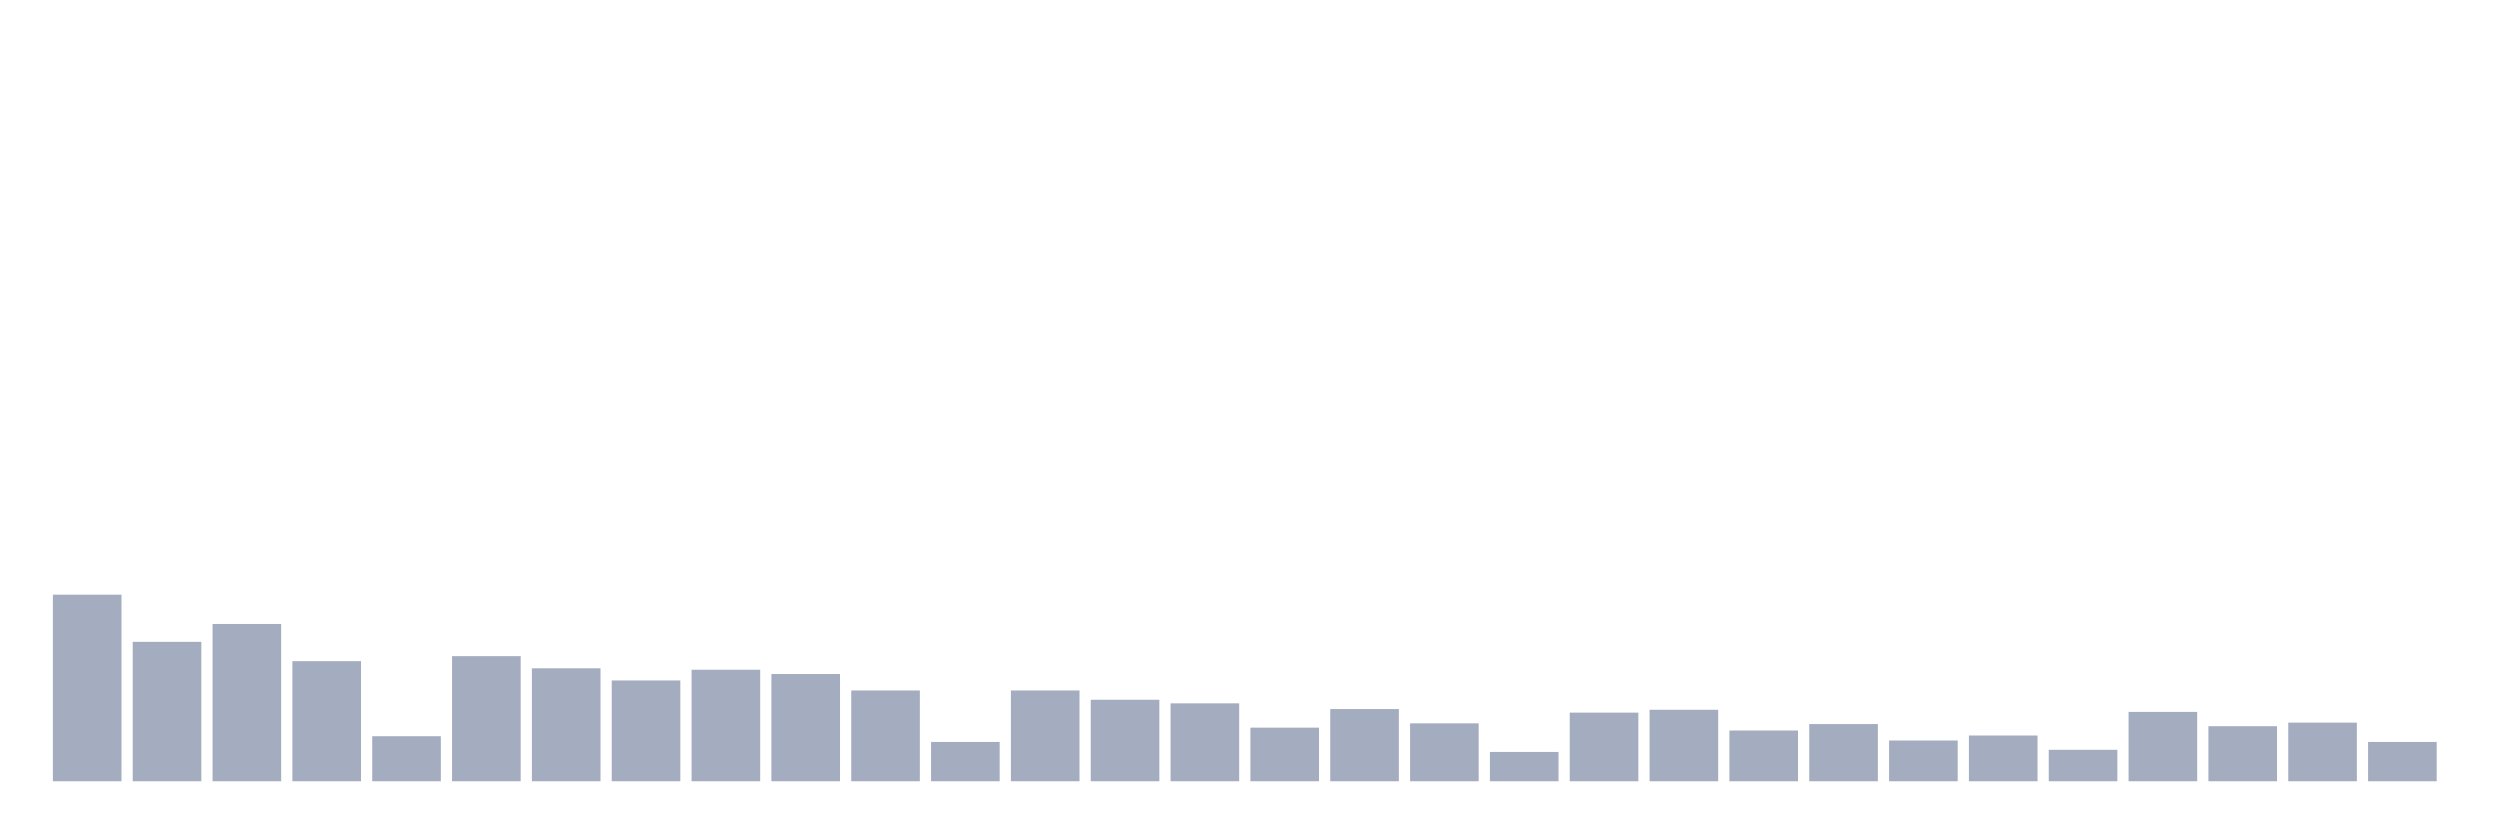 <svg xmlns="http://www.w3.org/2000/svg" viewBox="0 0 480 160"><g transform="translate(10,10)"><rect class="bar" x="0.153" width="13.175" y="104.176" height="35.824" fill="rgb(164,173,192)"></rect><rect class="bar" x="15.482" width="13.175" y="113.235" height="26.765" fill="rgb(164,173,192)"></rect><rect class="bar" x="30.81" width="13.175" y="109.804" height="30.196" fill="rgb(164,173,192)"></rect><rect class="bar" x="46.138" width="13.175" y="116.941" height="23.059" fill="rgb(164,173,192)"></rect><rect class="bar" x="61.466" width="13.175" y="131.353" height="8.647" fill="rgb(164,173,192)"></rect><rect class="bar" x="76.794" width="13.175" y="115.98" height="24.02" fill="rgb(164,173,192)"></rect><rect class="bar" x="92.123" width="13.175" y="118.314" height="21.686" fill="rgb(164,173,192)"></rect><rect class="bar" x="107.451" width="13.175" y="120.647" height="19.353" fill="rgb(164,173,192)"></rect><rect class="bar" x="122.779" width="13.175" y="118.588" height="21.412" fill="rgb(164,173,192)"></rect><rect class="bar" x="138.107" width="13.175" y="119.412" height="20.588" fill="rgb(164,173,192)"></rect><rect class="bar" x="153.436" width="13.175" y="122.569" height="17.431" fill="rgb(164,173,192)"></rect><rect class="bar" x="168.764" width="13.175" y="132.451" height="7.549" fill="rgb(164,173,192)"></rect><rect class="bar" x="184.092" width="13.175" y="122.569" height="17.431" fill="rgb(164,173,192)"></rect><rect class="bar" x="199.42" width="13.175" y="124.353" height="15.647" fill="rgb(164,173,192)"></rect><rect class="bar" x="214.748" width="13.175" y="125.039" height="14.961" fill="rgb(164,173,192)"></rect><rect class="bar" x="230.077" width="13.175" y="129.706" height="10.294" fill="rgb(164,173,192)"></rect><rect class="bar" x="245.405" width="13.175" y="126.137" height="13.863" fill="rgb(164,173,192)"></rect><rect class="bar" x="260.733" width="13.175" y="128.882" height="11.118" fill="rgb(164,173,192)"></rect><rect class="bar" x="276.061" width="13.175" y="134.373" height="5.627" fill="rgb(164,173,192)"></rect><rect class="bar" x="291.39" width="13.175" y="126.824" height="13.176" fill="rgb(164,173,192)"></rect><rect class="bar" x="306.718" width="13.175" y="126.275" height="13.725" fill="rgb(164,173,192)"></rect><rect class="bar" x="322.046" width="13.175" y="130.255" height="9.745" fill="rgb(164,173,192)"></rect><rect class="bar" x="337.374" width="13.175" y="129.02" height="10.98" fill="rgb(164,173,192)"></rect><rect class="bar" x="352.702" width="13.175" y="132.176" height="7.824" fill="rgb(164,173,192)"></rect><rect class="bar" x="368.031" width="13.175" y="131.216" height="8.784" fill="rgb(164,173,192)"></rect><rect class="bar" x="383.359" width="13.175" y="133.961" height="6.039" fill="rgb(164,173,192)"></rect><rect class="bar" x="398.687" width="13.175" y="126.686" height="13.314" fill="rgb(164,173,192)"></rect><rect class="bar" x="414.015" width="13.175" y="129.431" height="10.569" fill="rgb(164,173,192)"></rect><rect class="bar" x="429.344" width="13.175" y="128.745" height="11.255" fill="rgb(164,173,192)"></rect><rect class="bar" x="444.672" width="13.175" y="132.451" height="7.549" fill="rgb(164,173,192)"></rect></g></svg>